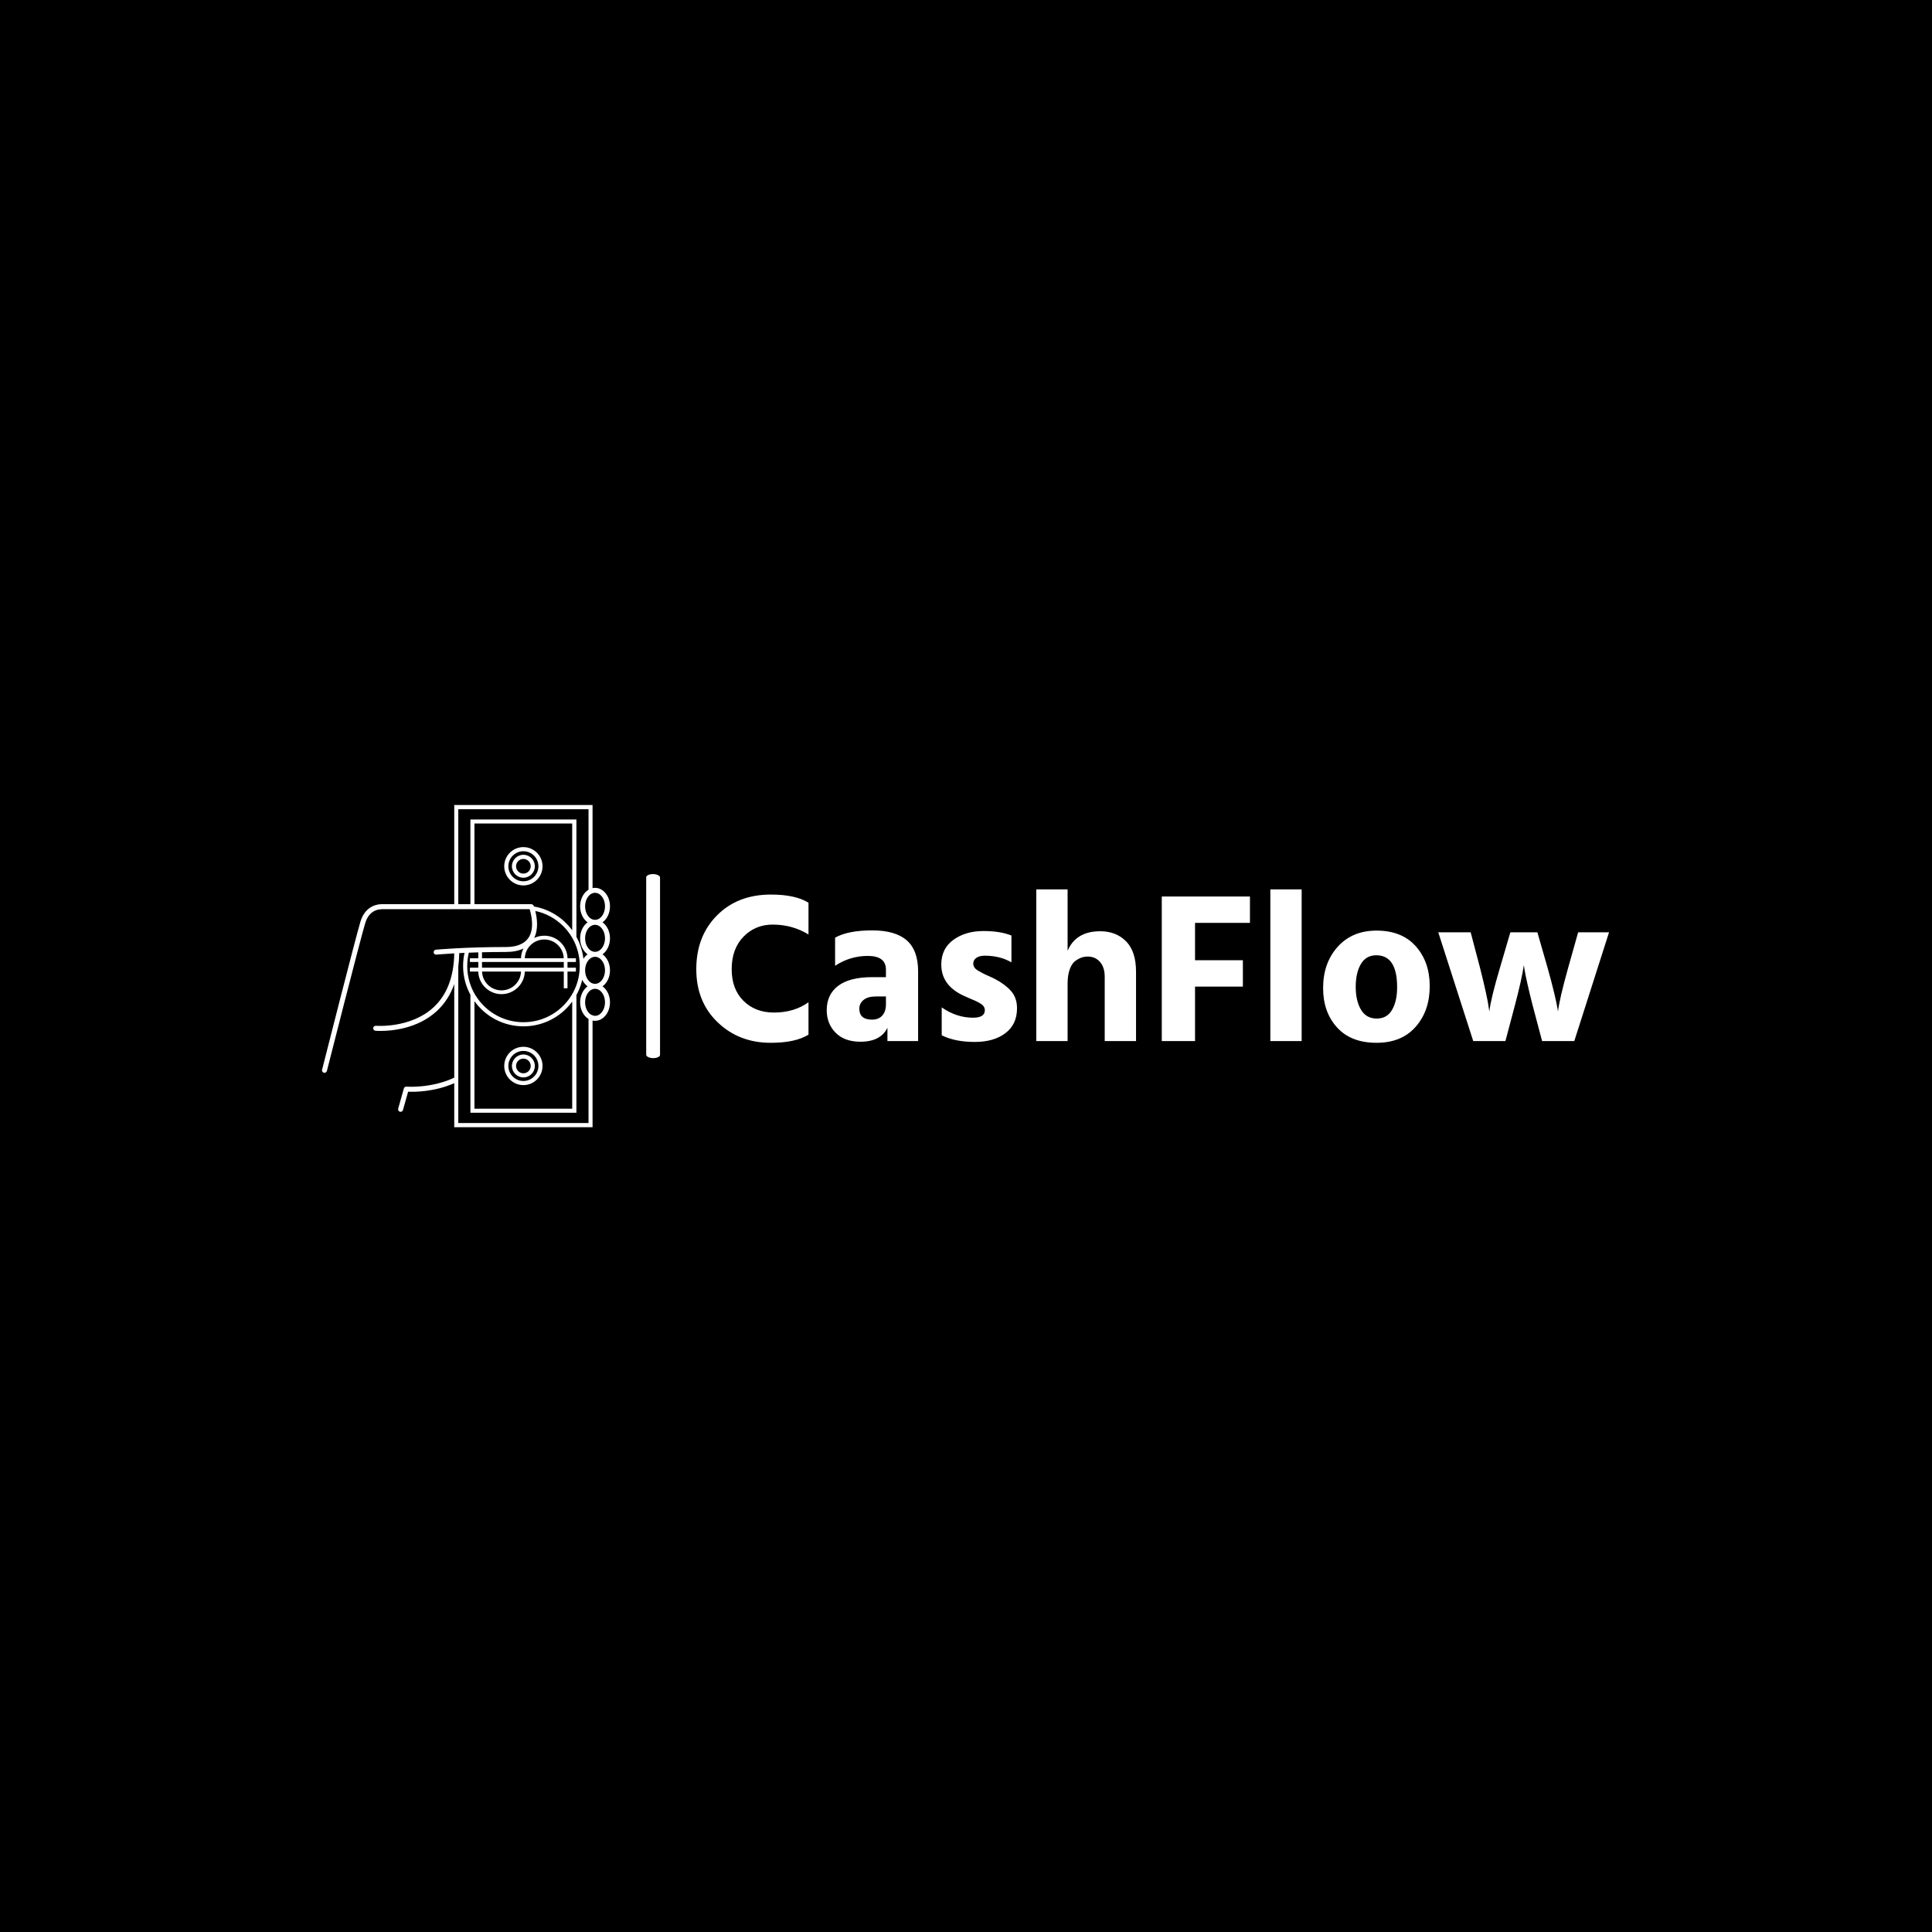 <svg xmlns="http://www.w3.org/2000/svg" version="1.1" xmlns:xlink="http://www.w3.org/1999/xlink" xmlns:svgjs="http://svgjs.dev/svgjs" width="1500" height="1500" viewBox="0 0 1500 1500"><rect width="1500" height="1500" fill="#000000"></rect><g transform="matrix(0.667,0,0,0.667,249.394,625.023)"><svg viewBox="0 0 396 99" data-background-color="#ffffff" preserveAspectRatio="xMidYMid meet" height="375" width="1500" xmlns="http://www.w3.org/2000/svg" xmlns:xlink="http://www.w3.org/1999/xlink"><g id="tight-bounds" transform="matrix(1,0,0,1,0.24,-0.009)"><svg viewBox="0 0 395.52 99.018" height="99.018" width="395.52"><g><svg viewBox="0 0 557.675 139.613" height="99.018" width="395.52"><g><rect width="5.994" height="79.755" x="140.471" y="29.929" fill="#ffffff" opacity="1" stroke-width="0" stroke="transparent" fill-opacity="1" class="rect-qz-0" data-fill-palette-color="primary" rx="1%" id="qz-0" data-palette-color="#000000"></rect></g><g transform="matrix(1,0,0,1,162.155,36.575)"><svg viewBox="0 0 395.52 66.462" height="66.462" width="395.52"><g id="textblocktransform"><svg viewBox="0 0 395.52 66.462" height="66.462" width="395.52" id="textblock"><g><svg viewBox="0 0 395.52 66.462" height="66.462" width="395.52"><g transform="matrix(1,0,0,1,0,0)"><svg width="395.52" viewBox="2 -35.35 212.73 35.75" height="66.462" data-palette-color="#000000"><path d="M28.15-9.05L28.15-1.5Q25.1 0.4 19.35 0.4L19.35 0.4Q11.95 0.4 6.98-4.38 2-9.15 2-16.75L2-16.75Q2-24.45 6.83-29.3 11.65-34.15 19.4-34.15L19.4-34.15Q25.1-34.15 28.15-32.25L28.15-32.25 28.15-24.85Q24.4-27.15 19.8-27.15L19.8-27.15Q15.75-27.15 13-24.33 10.25-21.5 10.25-16.75L10.25-16.75Q10.25-12.1 13-9.38 15.75-6.65 20.1-6.65L20.1-6.65Q24.8-6.65 28.15-9.05L28.15-9.05ZM42.95-5L42.95-5Q44.5-5 45.35-5.95 46.2-6.9 46.2-8.55L46.2-8.55 46.2-10.4 43.85-10.4Q42-10.4 41-9.6 40-8.8 40-7.55L40-7.55Q40-5 42.95-5ZM46.55 0L46.55-3.1Q44.95 0.15 40.25 0.15L40.25 0.15Q36.55 0.15 34.47-1.95 32.4-4.05 32.4-7.2L32.4-7.2Q32.4-10.85 35.07-12.88 37.75-14.9 43-14.9L43-14.9 46.2-14.9 46.2-16.65Q46.2-19.85 41.95-19.85L41.95-19.85Q37.85-19.85 34.35-17.55L34.35-17.55 34.35-24.1Q37.35-25.8 43-25.8L43-25.8Q48.4-25.8 51.05-23.48 53.7-21.15 53.7-16.25L53.7-16.25 53.7 0 46.55 0ZM76.75-7.65L76.75-7.65Q76.75-3.9 74.05-1.85 71.35 0.2 66.9 0.2L66.9 0.2Q62.3 0.2 59.2-1.35L59.2-1.35 59.2-7.85Q62.65-5.45 66.5-5.45L66.5-5.45Q69.25-5.45 69.25-7.2L69.25-7.2Q69.25-7.65 69-8.05 68.75-8.45 68.15-8.8 67.55-9.15 67.05-9.38 66.55-9.6 65.6-10 64.65-10.4 64.15-10.65L64.15-10.65Q59.1-13.05 59.1-17.85L59.1-17.85Q59.1-21.55 61.92-23.6 64.75-25.65 68.95-25.65L68.95-25.65Q72.85-25.65 75.45-24.6L75.45-24.6 75.45-18.35Q72.8-19.9 69.25-19.9L69.25-19.9Q67.95-19.9 67.25-19.38 66.55-18.85 66.55-18.05L66.55-18.05Q66.55-17.6 66.8-17.2 67.05-16.8 67.62-16.45 68.2-16.1 68.72-15.83 69.25-15.55 70.17-15.15 71.1-14.75 71.65-14.45L71.65-14.45Q73.95-13.25 75.35-11.68 76.75-10.1 76.75-7.65ZM104.49-16.15L104.49 0 97.19 0 97.19-15Q97.19-17.2 96.09-18.45 94.99-19.7 93.24-19.7L93.24-19.7Q92.49-19.7 91.82-19.48 91.14-19.25 90.34-18.68 89.54-18.1 89.04-16.73 88.54-15.35 88.54-13.4L88.54-13.4 88.54 0 81.24 0 81.24-35.35 88.54-35.35 88.54-21.05Q90.49-25.6 96.14-25.6L96.14-25.6Q99.84-25.6 102.17-23.25 104.49-20.9 104.49-16.15L104.49-16.15ZM129.39-18.85L129.39-12.7 118.24-12.7 118.24 0 110.49 0 110.49-33.7 131.04-33.7 131.04-27.55 118.24-27.55 118.24-18.85 129.39-18.85ZM143.09-35.35L143.09 0 135.79 0 135.79-35.35 143.09-35.35ZM172.94-12.8L172.94-12.8Q172.94-7.05 169.66-3.33 166.39 0.4 160.54 0.4L160.54 0.4Q154.59 0.4 151.34-3.18 148.09-6.75 148.09-12.35L148.09-12.35Q148.09-18.2 151.49-21.98 154.89-25.75 160.54-25.75L160.54-25.75Q166.44-25.75 169.69-22.1 172.94-18.45 172.94-12.8ZM156.89-17.95Q155.69-15.9 155.69-12.65 155.69-9.4 156.91-7.33 158.14-5.25 160.59-5.25L160.59-5.25Q162.99-5.25 164.16-7.28 165.34-9.3 165.34-12.55L165.34-12.55Q165.34-20 160.49-20L160.49-20Q158.09-20 156.89-17.95ZM192.78-8.3L190.58 0 183.08 0 174.93-25.35 182.48-25.35 184.68-17Q185.48-13.85 186.03-11.33 186.58-8.8 186.68-7.85L186.68-7.85 186.83-6.9Q187.18-9.9 189.28-17L189.28-17 191.73-25.35 198.03-25.35 200.43-17Q201.33-13.8 201.93-11.28 202.53-8.75 202.68-7.8L202.68-7.8 202.83-6.9Q203.18-9.85 205.18-17L205.18-17 207.53-25.35 214.73-25.35 206.63 0 199.13 0 196.93-8.3Q196.23-11 195.71-13.35 195.18-15.7 195.03-16.7L195.03-16.7 194.88-17.7Q194.38-14.35 192.78-8.3L192.78-8.3Z" opacity="1" transform="matrix(1,0,0,1,0,0)" fill="#ffffff" class="wordmark-text-0" data-fill-palette-color="primary" id="text-0"></path></svg></g></svg></g></svg></g></svg></g><g><svg viewBox="0 0 124.781 139.613" height="139.613" width="124.781"><g><svg xmlns="http://www.w3.org/2000/svg" xmlns:xlink="http://www.w3.org/1999/xlink" version="1.1" x="0" y="0" viewBox="9.781 5 80.438 90" enable-background="new 0 0 100 100" xml:space="preserve" height="139.613" width="124.781" class="icon-icon-0" data-fill-palette-color="accent" id="icon-0"><g fill="#615dff" data-fill-palette-color="accent"><path d="M66.031 16.763c-2.95 0-5.35 2.4-5.35 5.35s2.4 5.35 5.35 5.35c2.95 0 5.35-2.4 5.35-5.35S68.981 16.763 66.031 16.763zM66.031 26.31c-2.314 0-4.197-1.883-4.197-4.197 0-2.314 1.883-4.197 4.197-4.197 2.314 0 4.197 1.883 4.197 4.197C70.228 24.427 68.345 26.31 66.031 26.31z" fill="#ffffff" data-fill-palette-color="accent"></path><path d="M66.031 18.911c-1.765 0-3.202 1.436-3.202 3.202 0 1.766 1.436 3.202 3.202 3.202 1.765 0 3.202-1.436 3.202-3.202C69.232 20.347 67.796 18.911 66.031 18.911zM66.031 24.162c-1.13 0-2.049-0.919-2.049-2.049 0-1.13 0.919-2.049 2.049-2.049 1.13 0 2.049 0.919 2.049 2.049C68.08 23.242 67.161 24.162 66.031 24.162z" fill="#ffffff" data-fill-palette-color="accent"></path><path d="M66.031 72.538c-2.95 0-5.35 2.4-5.35 5.35 0 2.95 2.4 5.35 5.35 5.35 2.95 0 5.35-2.4 5.35-5.35C71.381 74.938 68.981 72.538 66.031 72.538zM66.031 82.085c-2.314 0-4.197-1.883-4.197-4.197 0-2.314 1.883-4.197 4.197-4.197 2.314 0 4.197 1.883 4.197 4.197C70.228 80.202 68.345 82.085 66.031 82.085z" fill="#ffffff" data-fill-palette-color="accent"></path><path d="M66.031 74.686c-1.765 0-3.202 1.436-3.202 3.202 0 1.765 1.436 3.202 3.202 3.202 1.765 0 3.202-1.436 3.202-3.202C69.232 76.123 67.796 74.686 66.031 74.686zM66.031 79.937c-1.13 0-2.049-0.919-2.049-2.049 0-1.13 0.919-2.049 2.049-2.049 1.13 0 2.049 0.919 2.049 2.049C68.08 79.018 67.161 79.937 66.031 79.937z" fill="#ffffff" data-fill-palette-color="accent"></path><path d="M90.219 42.24c0-1.907-0.84-3.574-2.085-4.469 1.245-0.894 2.085-2.562 2.085-4.469 0-2.847-1.871-5.164-4.171-5.164-0.237 0-0.47 0.026-0.697 0.073V5H46.72v27.707H26.375c-0.465 0-4.388 0.047-5.839 4.812-1.379 4.532-10.353 39.915-10.734 41.417-0.094 0.372 0.131 0.75 0.503 0.845 0.057 0.015 0.115 0.022 0.172 0.022 0.31 0 0.593-0.222 0.673-0.537 0.093-0.368 9.347-36.817 10.716-41.317 1.202-3.949 4.317-3.813 4.444-3.804 0.018 0.001 0.036-0.048 0.055-0.048h41.409c0.42 1.39 1.456 5.416-0.345 8.034-1.137 1.654-3.259 2.541-6.307 2.541-11.617 0-19.453 0.74-19.531 0.747-0.382 0.037-0.662 0.375-0.625 0.757 0.037 0.382 0.375 0.657 0.758 0.622 0.037-0.004 1.848-0.176 4.993-0.354-0.1 6.57-2.063 11.656-5.839 15.121-6.39 5.862-15.934 5.115-16.042 5.107-0.382-0.036-0.719 0.249-0.753 0.632-0.034 0.382 0.249 0.72 0.632 0.753 0.088 0.008 0.604 0.049 1.427 0.049 3.041 0 10.274-0.568 15.667-5.509 2.221-2.035 3.861-4.572 4.91-7.588v26.144c-6.461 3.052-13.257 2.519-13.343 2.512-0.333-0.032-0.639 0.183-0.73 0.504l-1.589 5.648c-0.104 0.37 0.111 0.754 0.481 0.857 0.063 0.018 0.126 0.026 0.189 0.026 0.304 0 0.583-0.201 0.669-0.507l1.437-5.108c1.788 0.076 7.342 0.074 12.886-2.384V95h38.632V65.206c0.227 0.047 0.459 0.073 0.697 0.073 2.3 0 4.171-2.316 4.171-5.164 0-1.907-0.84-3.574-2.085-4.469 1.245-0.894 2.085-2.562 2.085-4.469 0-1.907-0.84-3.574-2.085-4.469C89.38 45.815 90.219 44.147 90.219 42.24zM88.829 33.303c0 2.081-1.247 3.774-2.781 3.774s-2.781-1.693-2.781-3.774 1.247-3.774 2.781-3.774S88.829 31.222 88.829 33.303zM47.848 6.175h36.376V28.66c-1.388 0.839-2.346 2.605-2.346 4.643 0 1.907 0.84 3.574 2.085 4.469-1.245 0.894-2.085 2.562-2.085 4.469 0 1.907 0.84 3.574 2.085 4.469-0.446 0.32-0.84 0.74-1.162 1.235-0.186-1.566-0.585-3.091-1.202-4.551-0.226-0.536-0.48-1.056-0.758-1.562V9.042H51.232v23.665h-3.384V6.175zM77.169 61.067c-2.968 2.968-6.913 4.602-11.11 4.602-4.197 0-8.143-1.634-11.11-4.602-2.968-2.968-4.602-6.913-4.602-11.11 0-1.266 0.152-2.507 0.442-3.707 0.836-0.033 1.721-0.063 2.652-0.09v1.654h-2.35v1.034h2.35v1.598h-2.35v1.081h2.334c0.092 3.478 2.971 6.308 6.491 6.308 3.531 0 6.419-2.831 6.512-6.308h10.888v4.653h1.034v-4.653h2.35v-1.081h-2.35v-1.598h2.35v-1.034h-2.334c-0.092-3.525-2.972-6.308-6.491-6.308-1.016 0-1.978 0.231-2.836 0.643 1.275-2.579 0.772-5.763 0.312-7.556 2.941 0.623 5.644 2.077 7.819 4.253 2.968 2.968 4.602 6.913 4.602 11.11C81.771 54.154 80.137 58.1 77.169 61.067zM79.665 59.924V89.83H52.359V59.796c0.531 0.738 1.123 1.435 1.774 2.086 1.549 1.549 3.352 2.765 5.36 3.614 2.08 0.88 4.288 1.326 6.565 1.326 2.276 0 4.485-0.446 6.565-1.326 2.008-0.849 3.812-2.065 5.36-3.614C78.598 61.269 79.158 60.615 79.665 59.924zM68.921 33.201c-0.103-0.268-0.361-0.495-0.649-0.495H52.359V10.17h27.306V39.99c-0.507-0.691-1.067-1.345-1.681-1.958-1.549-1.549-3.352-2.764-5.36-3.614-1.178-0.498-2.399-0.852-3.649-1.07C68.948 33.272 68.928 33.22 68.921 33.201zM71.874 42.567c2.935 0 5.336 2.334 5.428 5.248H66.425C66.517 44.901 68.928 42.567 71.874 42.567zM77.315 48.849v1.598H54.474v-1.598H77.315zM65.364 51.527c-0.092 2.914-2.502 5.247-5.448 5.247-2.935 0-5.336-2.334-5.428-5.247H65.364zM66.045 45.085c-0.414 0.823-0.657 1.748-0.683 2.73H54.474v-1.681c2.032-0.05 4.257-0.082 6.648-0.082C63.084 46.051 64.727 45.725 66.045 45.085zM84.224 93.825H47.848V50.136c0.158-1.2 0.245-2.456 0.261-3.766 0.472-0.024 0.967-0.047 1.484-0.07-0.264 1.192-0.399 2.414-0.399 3.657 0 2.276 0.446 4.485 1.326 6.565 0.214 0.506 0.452 0.999 0.712 1.479v32.958H80.84V58.084c0.278-0.506 0.532-1.026 0.758-1.562 0.37-0.875 0.659-1.774 0.874-2.69 0.364 0.75 0.878 1.375 1.49 1.815-1.245 0.894-2.085 2.562-2.085 4.469 0 2.038 0.958 3.803 2.346 4.643V93.825zM88.829 60.115c0 2.081-1.247 3.774-2.781 3.774-0.241 0-0.474-0.046-0.697-0.125V63.69h-0.187c-1.101-0.503-1.897-1.914-1.897-3.575 0-2.081 1.247-3.774 2.781-3.774S88.829 58.035 88.829 60.115zM88.829 51.178c0 2.081-1.247 3.774-2.781 3.774s-2.781-1.693-2.781-3.774c0-2.081 1.247-3.774 2.781-3.774S88.829 49.097 88.829 51.178zM83.268 42.24c0-2.081 1.247-3.774 2.781-3.774s2.781 1.693 2.781 3.774c0 2.081-1.247 3.774-2.781 3.774S83.268 44.321 83.268 42.24z" fill="#ffffff" data-fill-palette-color="accent"></path></g></svg></g></svg></g></svg></g><defs></defs></svg><rect width="395.52" height="99.018" fill="none" stroke="none" visibility="hidden"></rect></g></svg></g></svg>